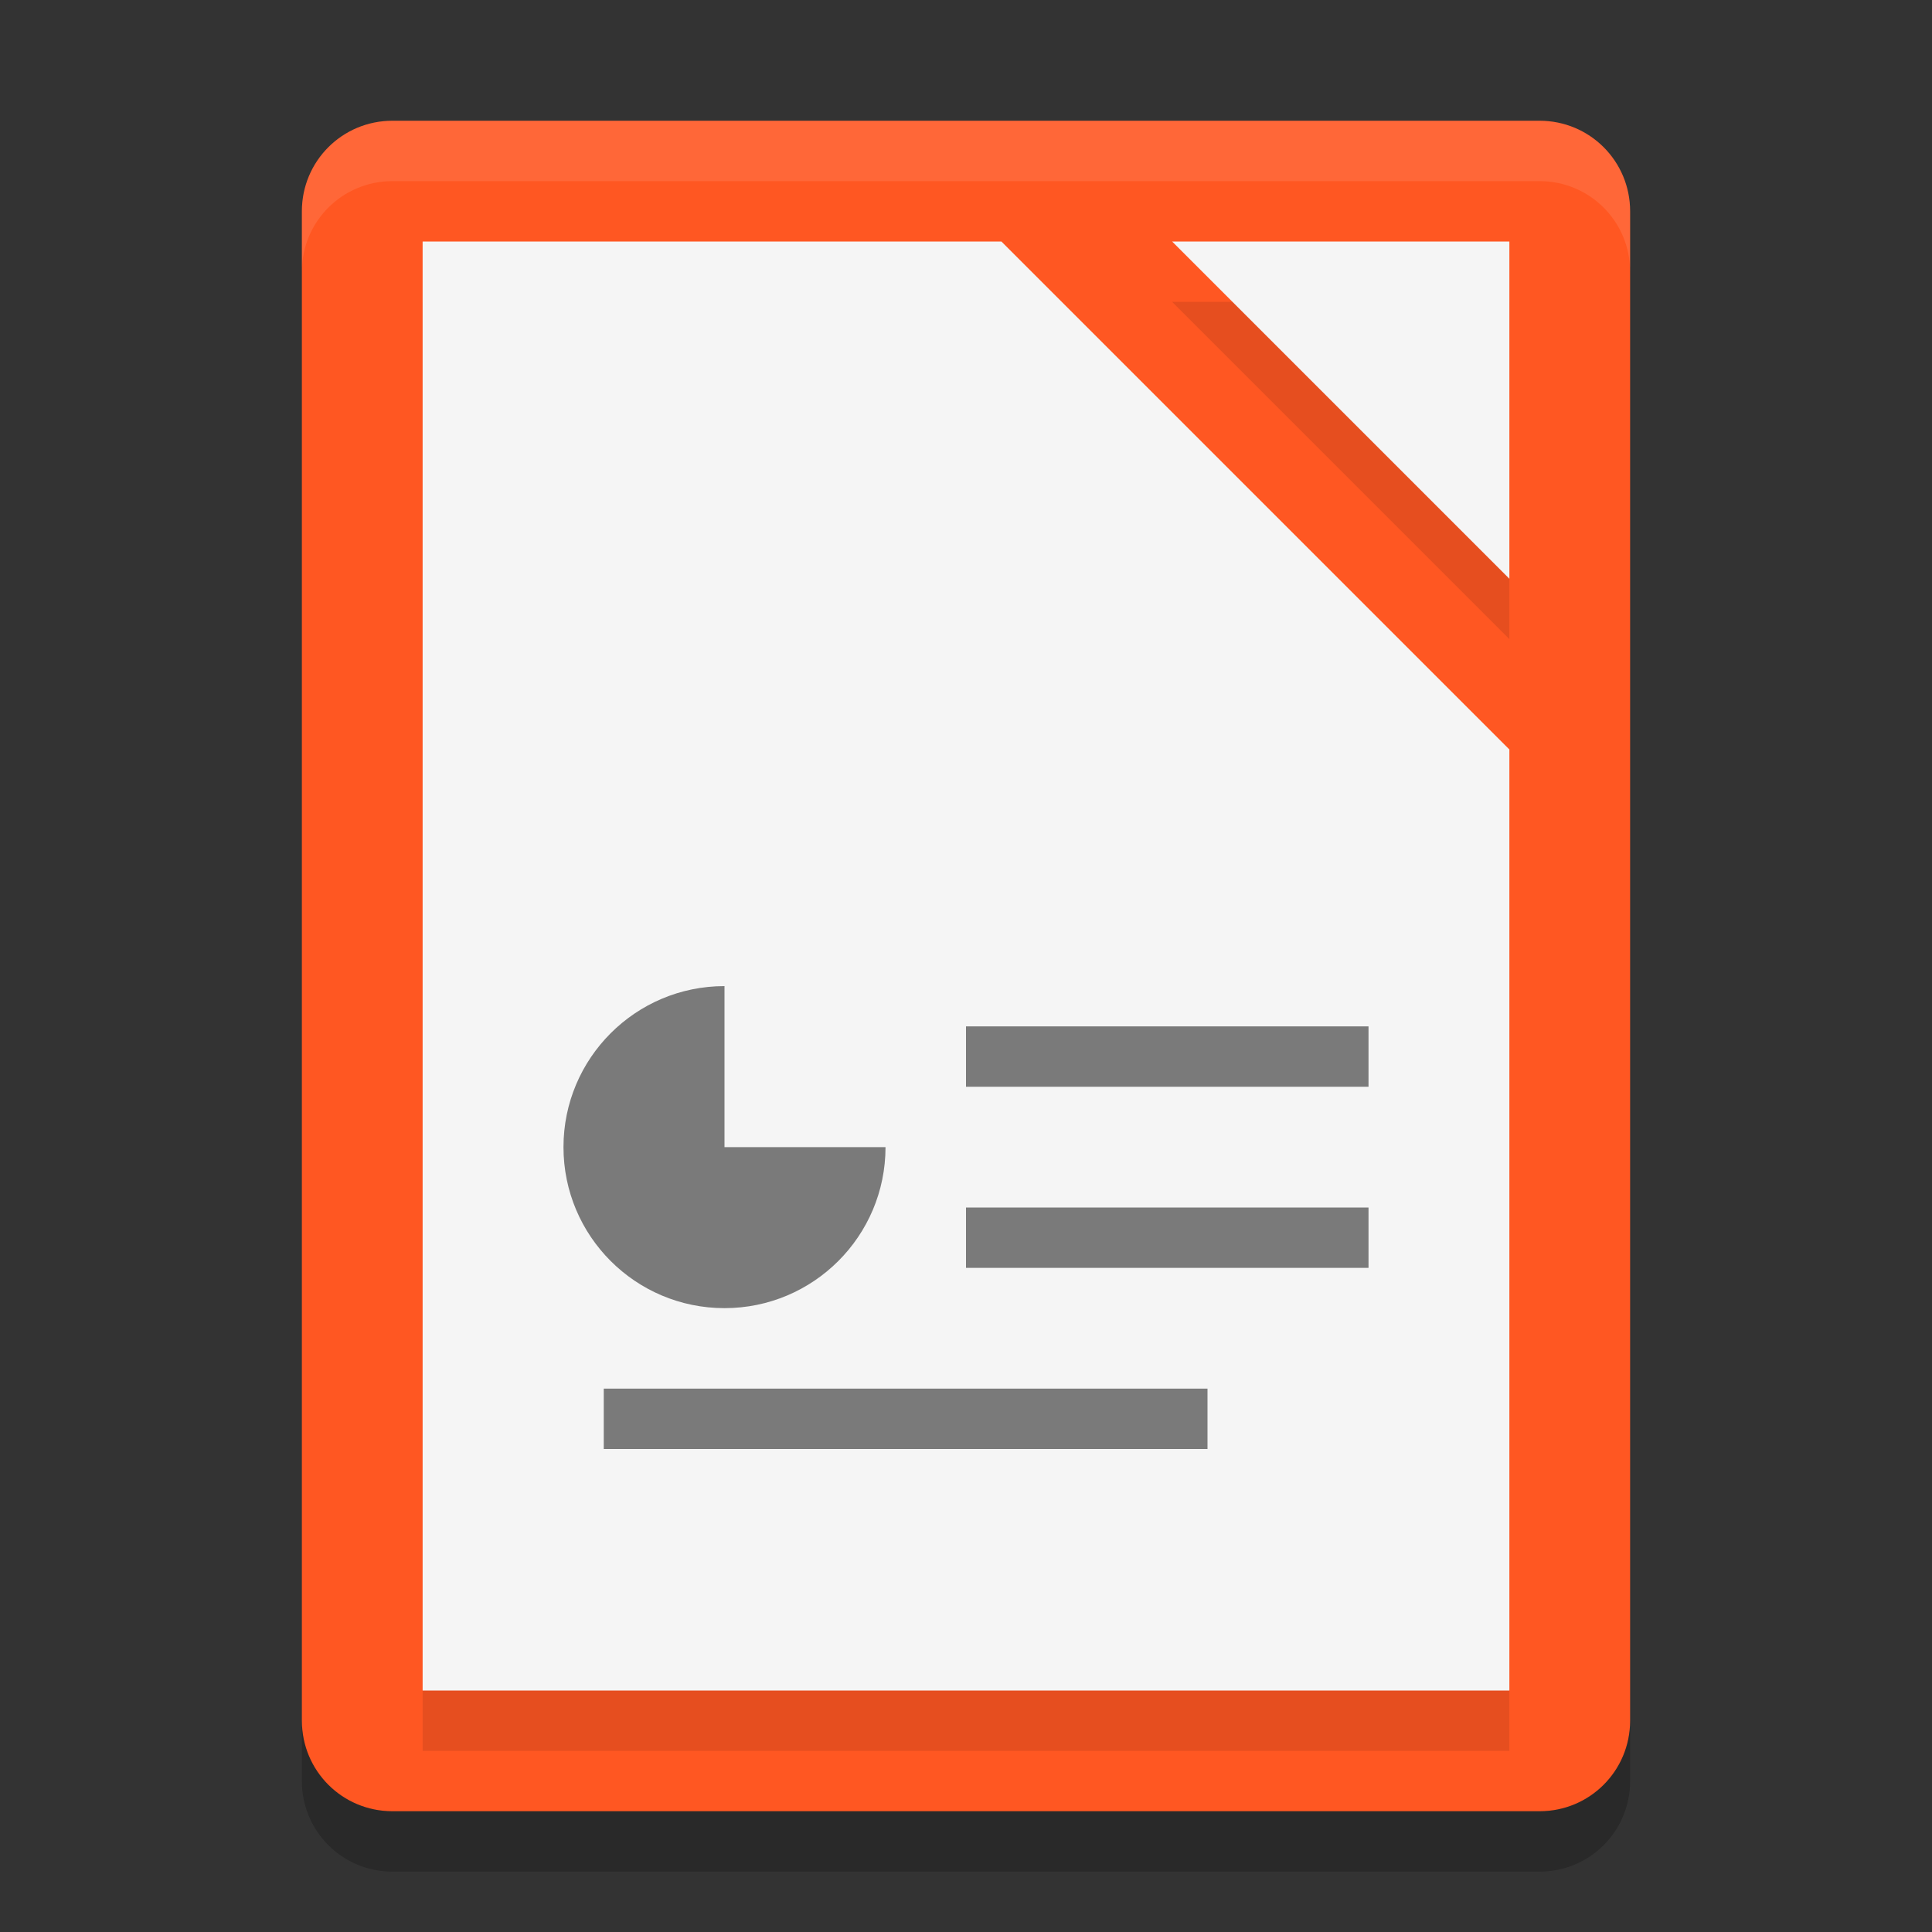 <svg height="32" width="32" xmlns="http://www.w3.org/2000/svg"><rect width="100%" height="100%" fill="#333333" stroke="none"/><path d="m27 28.5v-25c0-.831-.669-1.5-1.5-1.5h-19c-.831 0-1.5.669-1.5 1.5v25c0 .831.669 1.5 1.5 1.5h19c .831 0 1.5-.669 1.5-1.5z" fill="#ff5722"/><path d="m7 5v24h18v-15.586l-8.414-8.414zm12.414 0 5.586 5.586v-5.586z" opacity=".1"/><path d="m7 4v24h18v-15.586l-8.414-8.414zm12.414 0 5.586 5.586v-5.586z" fill="#f5f5f5"/><path d="m6.5 2c-.831 0-1.5.669-1.5 1.5v1c0-.831.669-1.5 1.5-1.5h19c .831 0 1.5.669 1.5 1.5v-1c0-.831-.669-1.5-1.5-1.5z" fill="#fff" opacity=".1"/><path d="m12 16.333c-1.473 0-2.667 1.194-2.667 2.667s1.194 2.667 2.667 2.667 2.667-1.194 2.667-2.667h-2.667zm4 .667v1h6.667v-1zm0 3v1h6.667v-1zm-6 3v1h10v-1z" opacity=".5"/><path d="m5 28.5v1c0 .831.669 1.5 1.5 1.5h19c .831 0 1.5-.669 1.5-1.5v-1c0 .831-.669 1.5-1.5 1.5h-19c-.831 0-1.5-.669-1.5-1.5z" opacity=".2"/></svg>